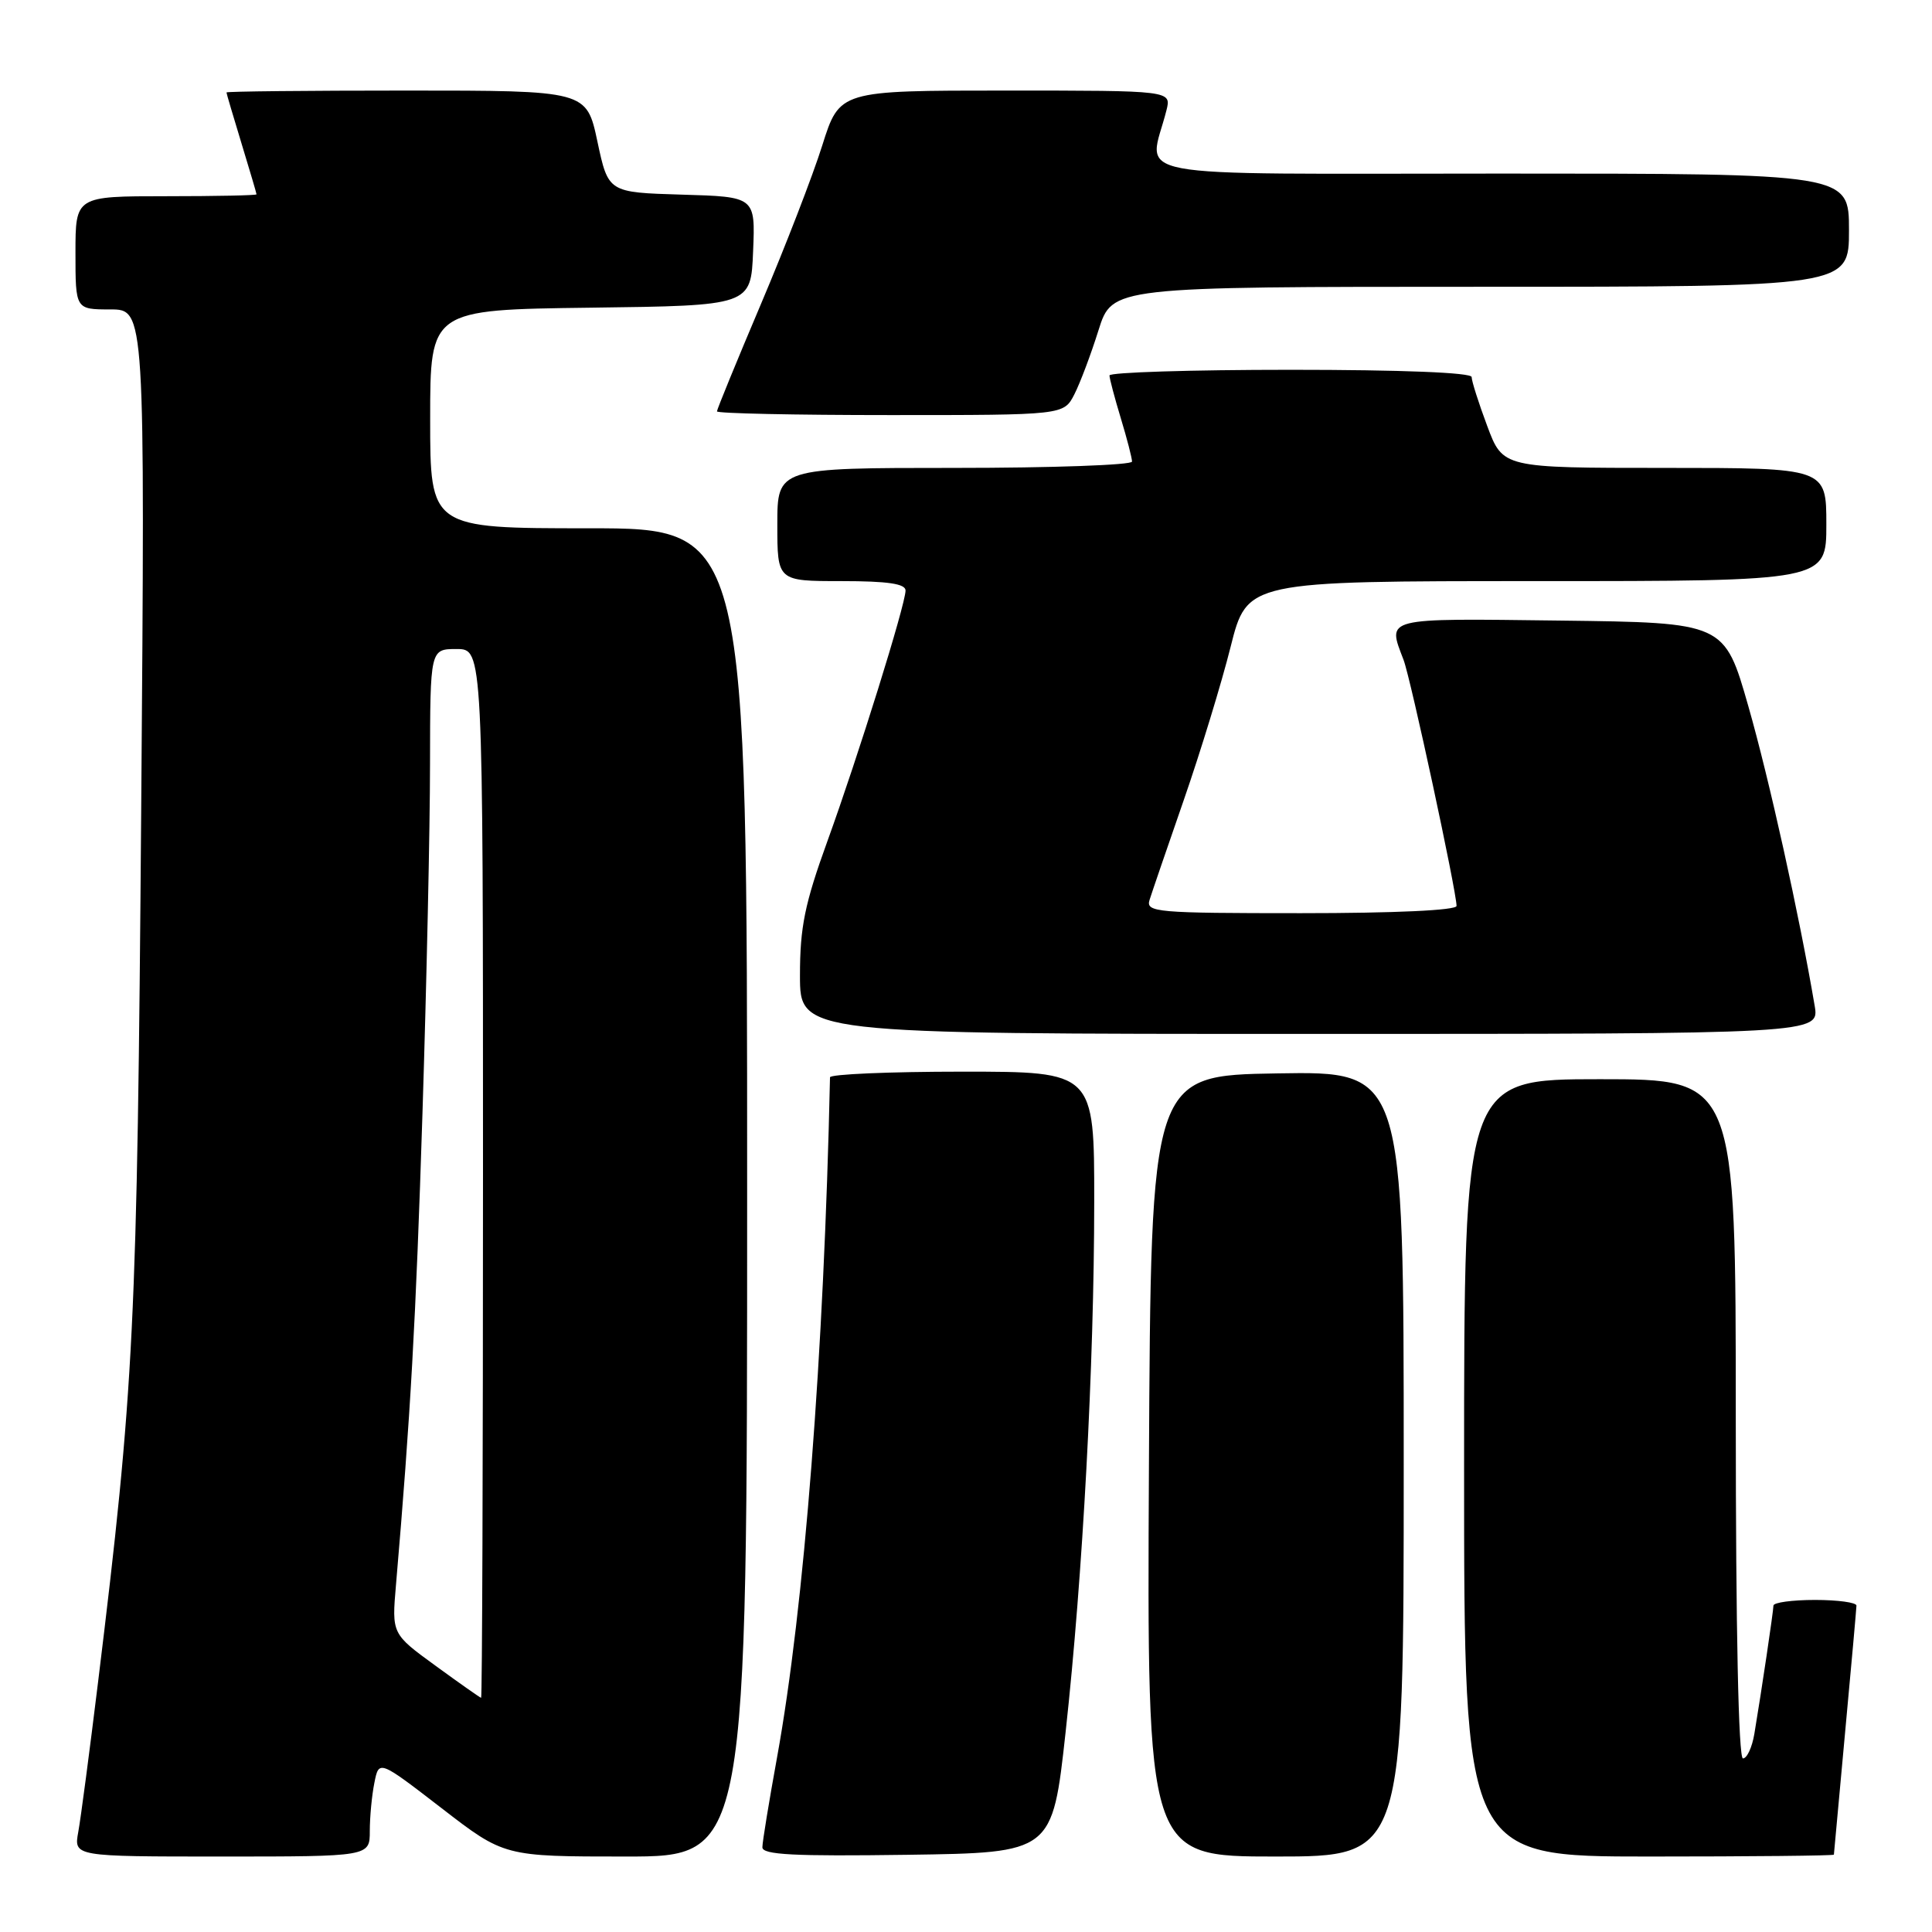 <?xml version="1.0" encoding="UTF-8" standalone="no"?>
<!DOCTYPE svg PUBLIC "-//W3C//DTD SVG 1.1//EN" "http://www.w3.org/Graphics/SVG/1.1/DTD/svg11.dtd" >
<svg xmlns="http://www.w3.org/2000/svg" xmlns:xlink="http://www.w3.org/1999/xlink" version="1.1" viewBox="0 0 256 256">
 <g >
 <path fill="currentColor"
d=" M 49.00 242.62 C 49.00 240.77 49.27 237.89 49.61 236.22 C 50.21 233.19 50.21 233.19 58.51 239.59 C 66.81 246.00 66.81 246.00 82.90 246.00 C 99.00 246.00 99.00 246.00 99.00 158.00 C 99.00 70.00 99.00 70.00 78.00 70.00 C 57.00 70.00 57.00 70.00 57.00 55.52 C 57.00 41.04 57.00 41.04 78.25 40.77 C 99.50 40.50 99.50 40.50 99.79 33.29 C 100.09 26.07 100.09 26.07 90.34 25.79 C 80.60 25.50 80.60 25.50 79.16 18.75 C 77.72 12.00 77.72 12.00 53.86 12.00 C 40.74 12.00 30.00 12.11 30.01 12.25 C 30.01 12.39 30.91 15.42 32.00 19.00 C 33.09 22.58 33.99 25.61 33.99 25.75 C 34.00 25.89 28.60 26.00 22.00 26.00 C 10.00 26.00 10.00 26.00 10.00 33.50 C 10.00 41.00 10.00 41.00 14.61 41.00 C 19.22 41.00 19.22 41.00 18.71 107.25 C 18.18 175.84 17.79 183.69 12.98 223.00 C 11.87 232.07 10.70 240.96 10.37 242.75 C 9.78 246.00 9.78 246.00 29.39 246.00 C 49.00 246.00 49.00 246.00 49.00 242.62 Z  M 141.20 229.50 C 143.48 208.74 144.98 180.90 144.99 159.25 C 145.00 142.00 145.00 142.00 127.50 142.00 C 117.88 142.00 109.99 142.34 109.98 142.75 C 109.18 179.50 106.57 213.01 102.96 232.88 C 101.90 238.72 101.02 244.07 101.02 244.77 C 101.00 245.77 105.19 245.98 120.22 245.77 C 139.44 245.50 139.44 245.50 141.20 229.50 Z  M 186.00 193.98 C 186.00 141.95 186.00 141.95 169.25 142.23 C 152.50 142.50 152.50 142.50 152.24 194.25 C 151.98 246.00 151.98 246.00 168.99 246.00 C 186.00 246.00 186.00 246.00 186.00 193.98 Z  M 243.00 245.75 C 243.01 245.61 243.68 238.30 244.49 229.50 C 245.31 220.70 245.98 213.16 245.99 212.75 C 245.99 212.34 243.53 212.00 240.50 212.00 C 237.47 212.00 235.00 212.34 234.99 212.75 C 234.98 213.52 233.42 224.02 232.46 229.75 C 232.16 231.54 231.48 233.00 230.95 233.00 C 230.36 233.00 230.00 215.91 230.00 188.00 C 230.00 143.00 230.00 143.00 212.00 143.00 C 194.00 143.00 194.00 143.00 194.00 194.50 C 194.00 246.00 194.00 246.00 218.50 246.00 C 231.97 246.00 243.00 245.89 243.00 245.75 Z  M 240.45 133.25 C 238.42 121.27 234.43 103.25 231.67 93.60 C 228.50 82.50 228.50 82.50 206.75 82.23 C 183.14 81.94 183.82 81.77 185.98 87.44 C 186.93 89.93 193.00 118.13 193.00 120.04 C 193.00 120.62 184.83 121.00 172.38 121.00 C 153.21 121.00 151.81 120.88 152.32 119.25 C 152.62 118.29 154.67 112.31 156.87 105.97 C 159.07 99.63 161.86 90.51 163.06 85.72 C 165.25 77.00 165.25 77.00 203.62 77.00 C 242.00 77.00 242.00 77.00 242.00 69.50 C 242.00 62.00 242.00 62.00 220.57 62.00 C 199.14 62.00 199.14 62.00 197.07 56.46 C 195.93 53.42 195.00 50.49 195.00 49.96 C 195.00 49.37 185.71 49.00 171.00 49.00 C 157.80 49.00 147.00 49.34 147.01 49.75 C 147.02 50.16 147.69 52.71 148.51 55.41 C 149.33 58.11 150.00 60.70 150.00 61.16 C 150.00 61.62 139.43 62.00 126.50 62.00 C 103.00 62.00 103.00 62.00 103.00 69.50 C 103.00 77.00 103.00 77.00 111.50 77.00 C 117.64 77.00 120.00 77.35 119.99 78.25 C 119.97 80.14 113.72 100.19 109.62 111.50 C 106.63 119.76 106.00 122.85 106.00 129.25 C 106.00 137.00 106.00 137.00 173.55 137.00 C 241.09 137.00 241.09 137.00 240.45 133.25 Z  M 142.36 52.25 C 143.13 50.74 144.57 46.91 145.56 43.75 C 147.37 38.00 147.37 38.00 196.18 38.00 C 245.00 38.00 245.00 38.00 245.00 30.50 C 245.00 23.00 245.00 23.00 198.88 23.00 C 147.47 23.00 152.23 23.90 154.56 14.62 C 155.22 12.00 155.22 12.00 133.23 12.00 C 111.25 12.00 111.25 12.00 108.96 19.25 C 107.71 23.24 104.05 32.69 100.84 40.26 C 97.63 47.83 95.00 54.25 95.00 54.51 C 95.00 54.78 105.34 55.00 117.97 55.00 C 140.95 55.00 140.95 55.00 142.36 52.25 Z  M 57.71 220.72 C 51.91 216.50 51.91 216.50 52.47 210.00 C 54.40 187.48 55.10 175.11 55.98 147.50 C 56.52 130.45 56.98 109.64 56.98 101.25 C 57.00 86.00 57.00 86.00 60.50 86.00 C 64.00 86.00 64.00 86.00 64.00 155.50 C 64.00 193.73 63.89 224.99 63.75 224.97 C 63.61 224.95 60.89 223.04 57.71 220.72 Z "/>
</g>
</svg>